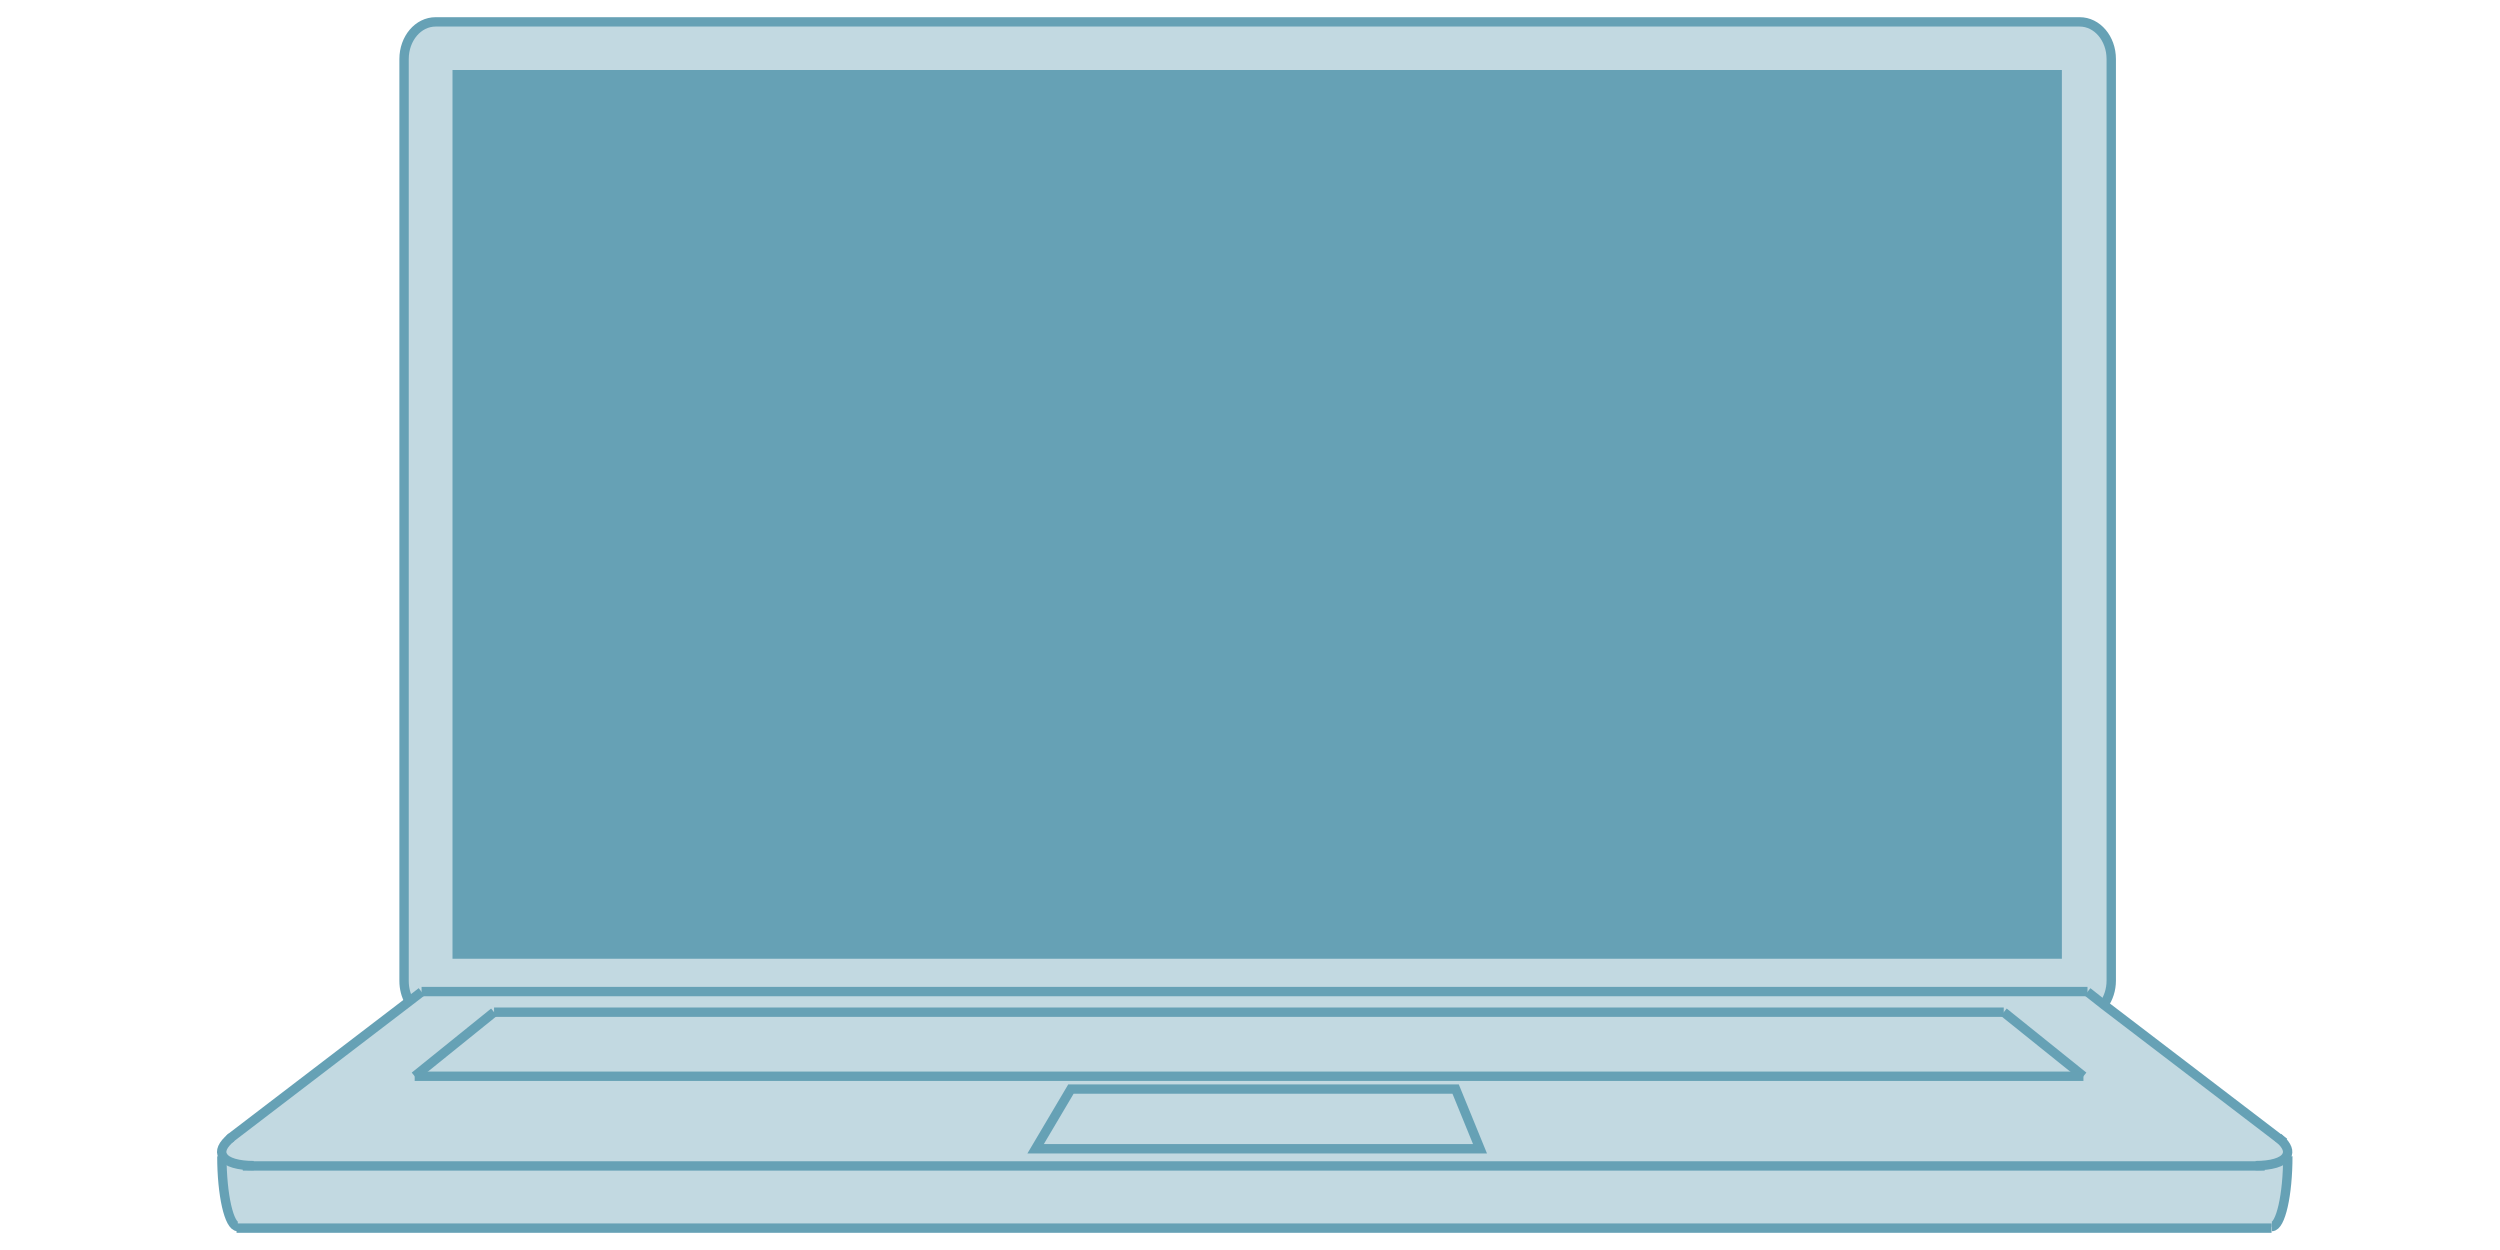 <?xml version="1.0" encoding="utf-8"?>
<!-- Generator: Adobe Illustrator 17.1.0, SVG Export Plug-In . SVG Version: 6.00 Build 0)  -->
<!DOCTYPE svg PUBLIC "-//W3C//DTD SVG 1.1//EN" "http://www.w3.org/Graphics/SVG/1.1/DTD/svg11.dtd">
<svg version="1.1" xmlns="http://www.w3.org/2000/svg" xmlns:xlink="http://www.w3.org/1999/xlink" x="0px" y="0px"
	 viewBox="0 0 800 400" enable-background="new 0 0 800 400" xml:space="preserve">
<g id="Layer_1">
</g>
<g id="computer">
	<g opacity="0.4">
		<g id="XMLID_2_">
			<g>
				<path fill="#66A1B5" d="M731.5,370l0.4,0.1c0,12.4-2.3,22.5-5.1,22.5l-0.1,0.5H75.8v-0.5c-2.8,0-5.1-10-5.1-22.5l0.3-0.1
					c-0.8-1.5-0.1-3.5,2.8-6l56.9-43.5c-1.1-1.9-1.7-4.2-1.7-6.6V18.9c0-6.6,4.5-11.9,10.1-11.9h526.1c5.6,0,10.1,5.3,10.1,11.9
					v294.9c0,2.9-0.9,5.6-2.4,7.7l56.3,43C731.7,366.7,732.3,368.6,731.5,370z"/>
			</g>
			<g>
			</g>
		</g>
	</g>
	<g>
		<g id="XMLID_1_">
			<g>
				<rect x="144.8" y="22.4" fill="#66A1B5" width="515" height="284.4"/>
			</g>
			<g>
				<path fill="none" stroke="#66A1B5" stroke-width="3" stroke-miterlimit="10" d="M131.2,320.8c-0.1-0.1-0.1-0.2-0.2-0.3
					c-1.1-1.9-1.7-4.2-1.7-6.6V18.9c0-6.6,4.5-11.9,10.1-11.9h526.1c5.6,0,10.1,5.3,10.1,11.9v294.9c0,2.9-0.9,5.6-2.4,7.7
					c-0.2,0.2-0.4,0.5-0.6,0.7"/>
				<polyline fill="none" stroke="#66A1B5" stroke-width="3" stroke-miterlimit="10" points="134.9,317.4 131,320.4 74.1,363.9 
					73.4,364.5 				"/>
				<polyline fill="none" stroke="#66A1B5" stroke-width="3" stroke-miterlimit="10" points="668,317.4 673.2,321.5 729.5,364.5 
					731,365.6 				"/>
				<polyline fill="none" stroke="#66A1B5" stroke-width="3" stroke-miterlimit="10" points="77.7,373.1 81.2,373.1 721.8,373.1 
					724.7,373.1 				"/>
				<line fill="none" stroke="#66A1B5" stroke-width="3" stroke-miterlimit="10" x1="134.9" y1="317.3" x2="668" y2="317.3"/>
				<polyline fill="none" stroke="#66A1B5" stroke-width="3" stroke-miterlimit="10" points="75.7,393 76.1,393 726.9,393 				"/>
				<path fill="none" stroke="#66A1B5" stroke-width="3" stroke-miterlimit="10" d="M74.1,363.9c-3,2.5-3.7,4.5-2.8,6
					c1.1,2.1,5.1,3.1,9.9,3.1"/>
				<path fill="none" stroke="#66A1B5" stroke-width="3" stroke-miterlimit="10" d="M728.9,363.9c0.2,0.2,0.4,0.4,0.6,0.5
					c2.5,2.3,3,4.1,2.2,5.5c-1.1,2.1-5.1,3.1-9.9,3.1"/>
				<path fill="none" stroke="#66A1B5" stroke-width="3" stroke-miterlimit="10" d="M71,370c0,12.4,2.3,22.5,5.1,22.5"/>
				<path fill="none" stroke="#66A1B5" stroke-width="3" stroke-miterlimit="10" d="M732.1,370c0,12.4-2.3,22.5-5.1,22.5"/>
				<line fill="none" stroke="#66A1B5" stroke-width="3" stroke-miterlimit="10" x1="158.1" y1="323.9" x2="641.2" y2="323.9"/>
				<line fill="none" stroke="#66A1B5" stroke-width="3" stroke-miterlimit="10" x1="158.1" y1="323.9" x2="132.7" y2="344.4"/>
				<line fill="none" stroke="#66A1B5" stroke-width="3" stroke-miterlimit="10" x1="641.2" y1="323.9" x2="666.7" y2="344.4"/>
				<line fill="none" stroke="#66A1B5" stroke-width="3" stroke-miterlimit="10" x1="132.7" y1="344.4" x2="666.7" y2="344.4"/>
				<polygon fill="none" stroke="#66A1B5" stroke-width="3" stroke-miterlimit="10" points="473.6,367.6 331.4,367.6 342.7,348.5 
					465.8,348.5 				"/>
			</g>
		</g>
	</g>
</g>
</svg>
